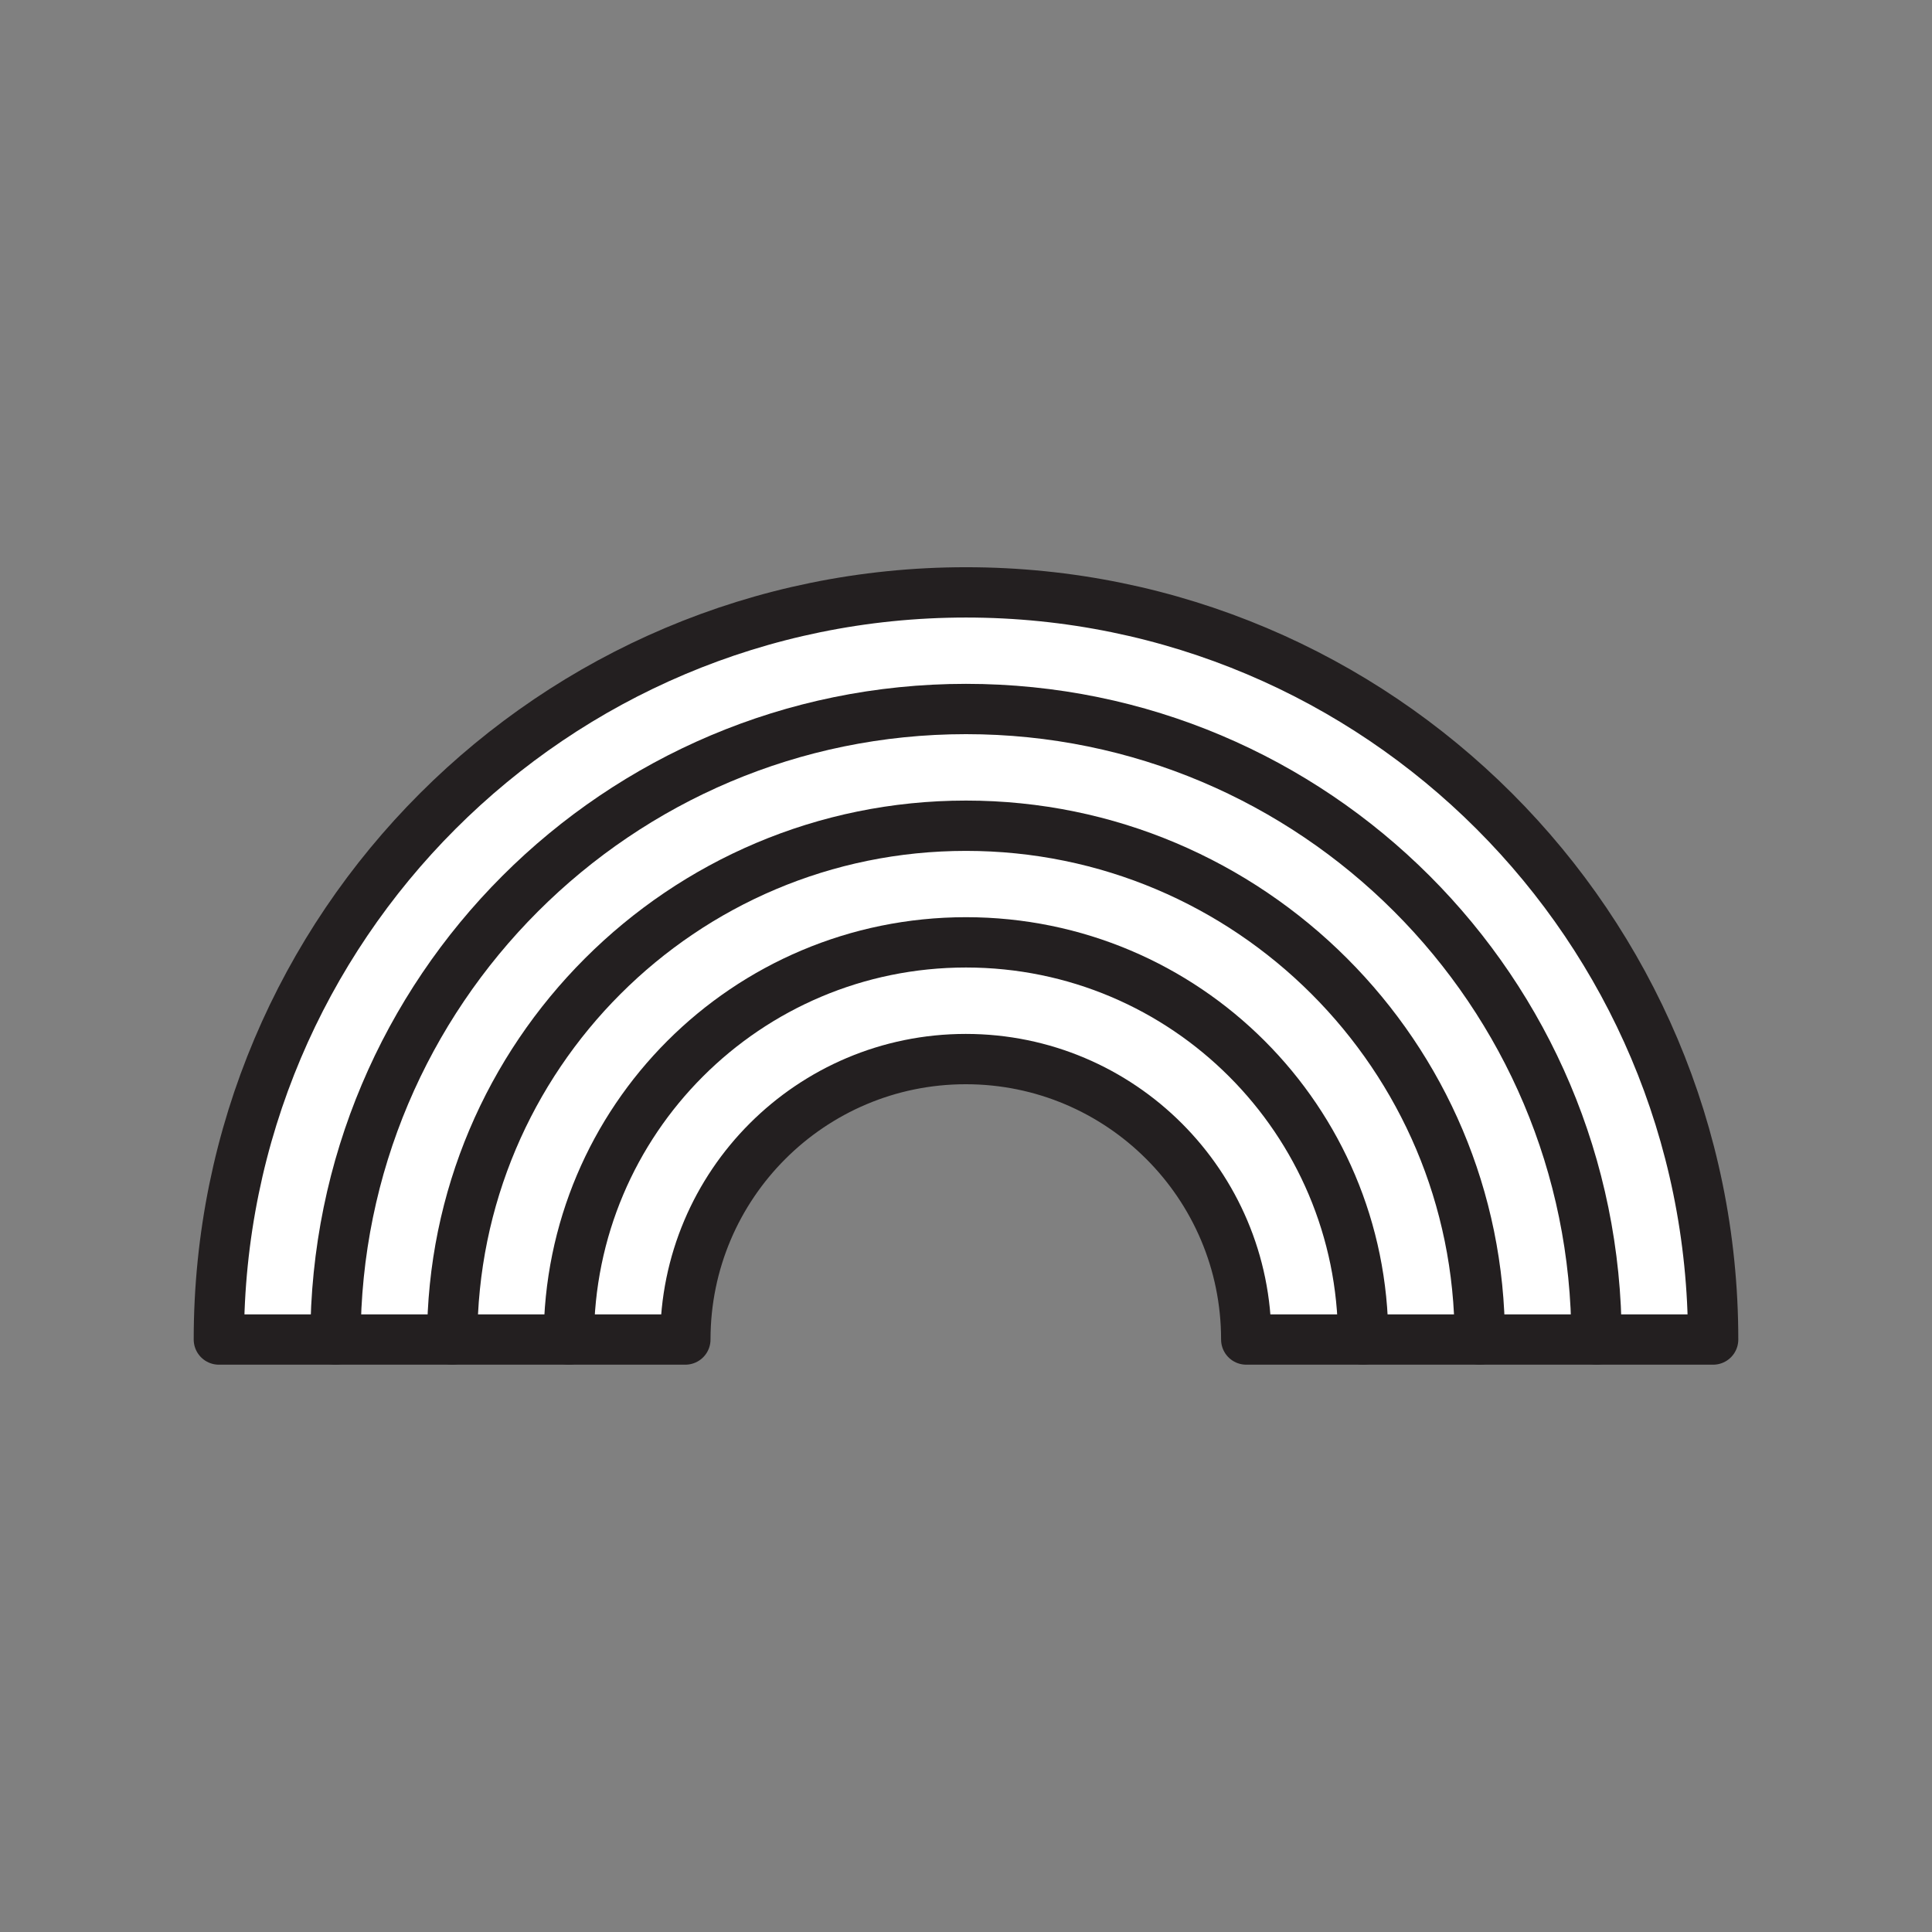 <svg xmlns="http://www.w3.org/2000/svg" viewBox="0 0 1920 1920">
    <rect x="0" y="0" width="1920" height="1920" fill="#808080" stroke="none"/>
    <style>
        .st0{fill:#fff}.st1{fill:none;stroke:#231f20;stroke-width:50;stroke-linecap:round;stroke-linejoin:round;stroke-miterlimit:10}
    </style>
    <path class="st0" d="M960 936.6c-218 0-394.7 176.7-394.7 394.7h115.9c0-153.9 124.8-278.7 278.7-278.7s278.7 124.8 278.7 278.7h115.9c.2-218-176.5-394.7-394.5-394.7z" id="Layer_13"/>
    <path class="st0" d="M960 820.6c-282 0-510.6 228.6-510.6 510.6h115.9c0-218 176.7-394.7 394.7-394.7s394.7 176.7 394.7 394.7h115.9c0-282-228.6-510.6-510.6-510.6z" id="Layer_14"/>
    <path class="st0" d="M960 704.7c-346 0-626.6 280.5-626.6 626.6h115.9c0-282 228.6-510.6 510.6-510.6s510.6 228.6 510.6 510.6h115.9c.2-346.1-280.4-626.6-626.4-626.6z" id="Layer_15"/>
    <path class="st0" d="M960 588.8c-410.1 0-742.5 332.4-742.5 742.5h115.9c0-346 280.5-626.6 626.6-626.6s626.6 280.5 626.6 626.6h115.9c0-410.1-332.4-742.5-742.5-742.5z" id="Layer_16"/>
    <g id="STROKES">
        <g id="XMLID_1_">
            <path class="st1" d="M1586.6 1331.2h115.9c0-410.1-332.4-742.5-742.5-742.5s-742.5 332.4-742.5 742.5h463.6c0-153.9 124.8-278.7 278.7-278.7s278.7 124.8 278.7 278.7h348.1z"/>
            <path class="st1" d="M333.4 1331.2c0-346 280.5-626.6 626.6-626.6s626.6 280.5 626.6 626.6"/>
            <path class="st1" d="M449.4 1331.2c0-282 228.6-510.6 510.6-510.6s510.6 228.6 510.6 510.6"/>
            <path class="st1" d="M565.3 1331.2c0-218 176.7-394.7 394.7-394.7s394.7 176.7 394.7 394.7"/>
        </g>
    </g>
</svg>
